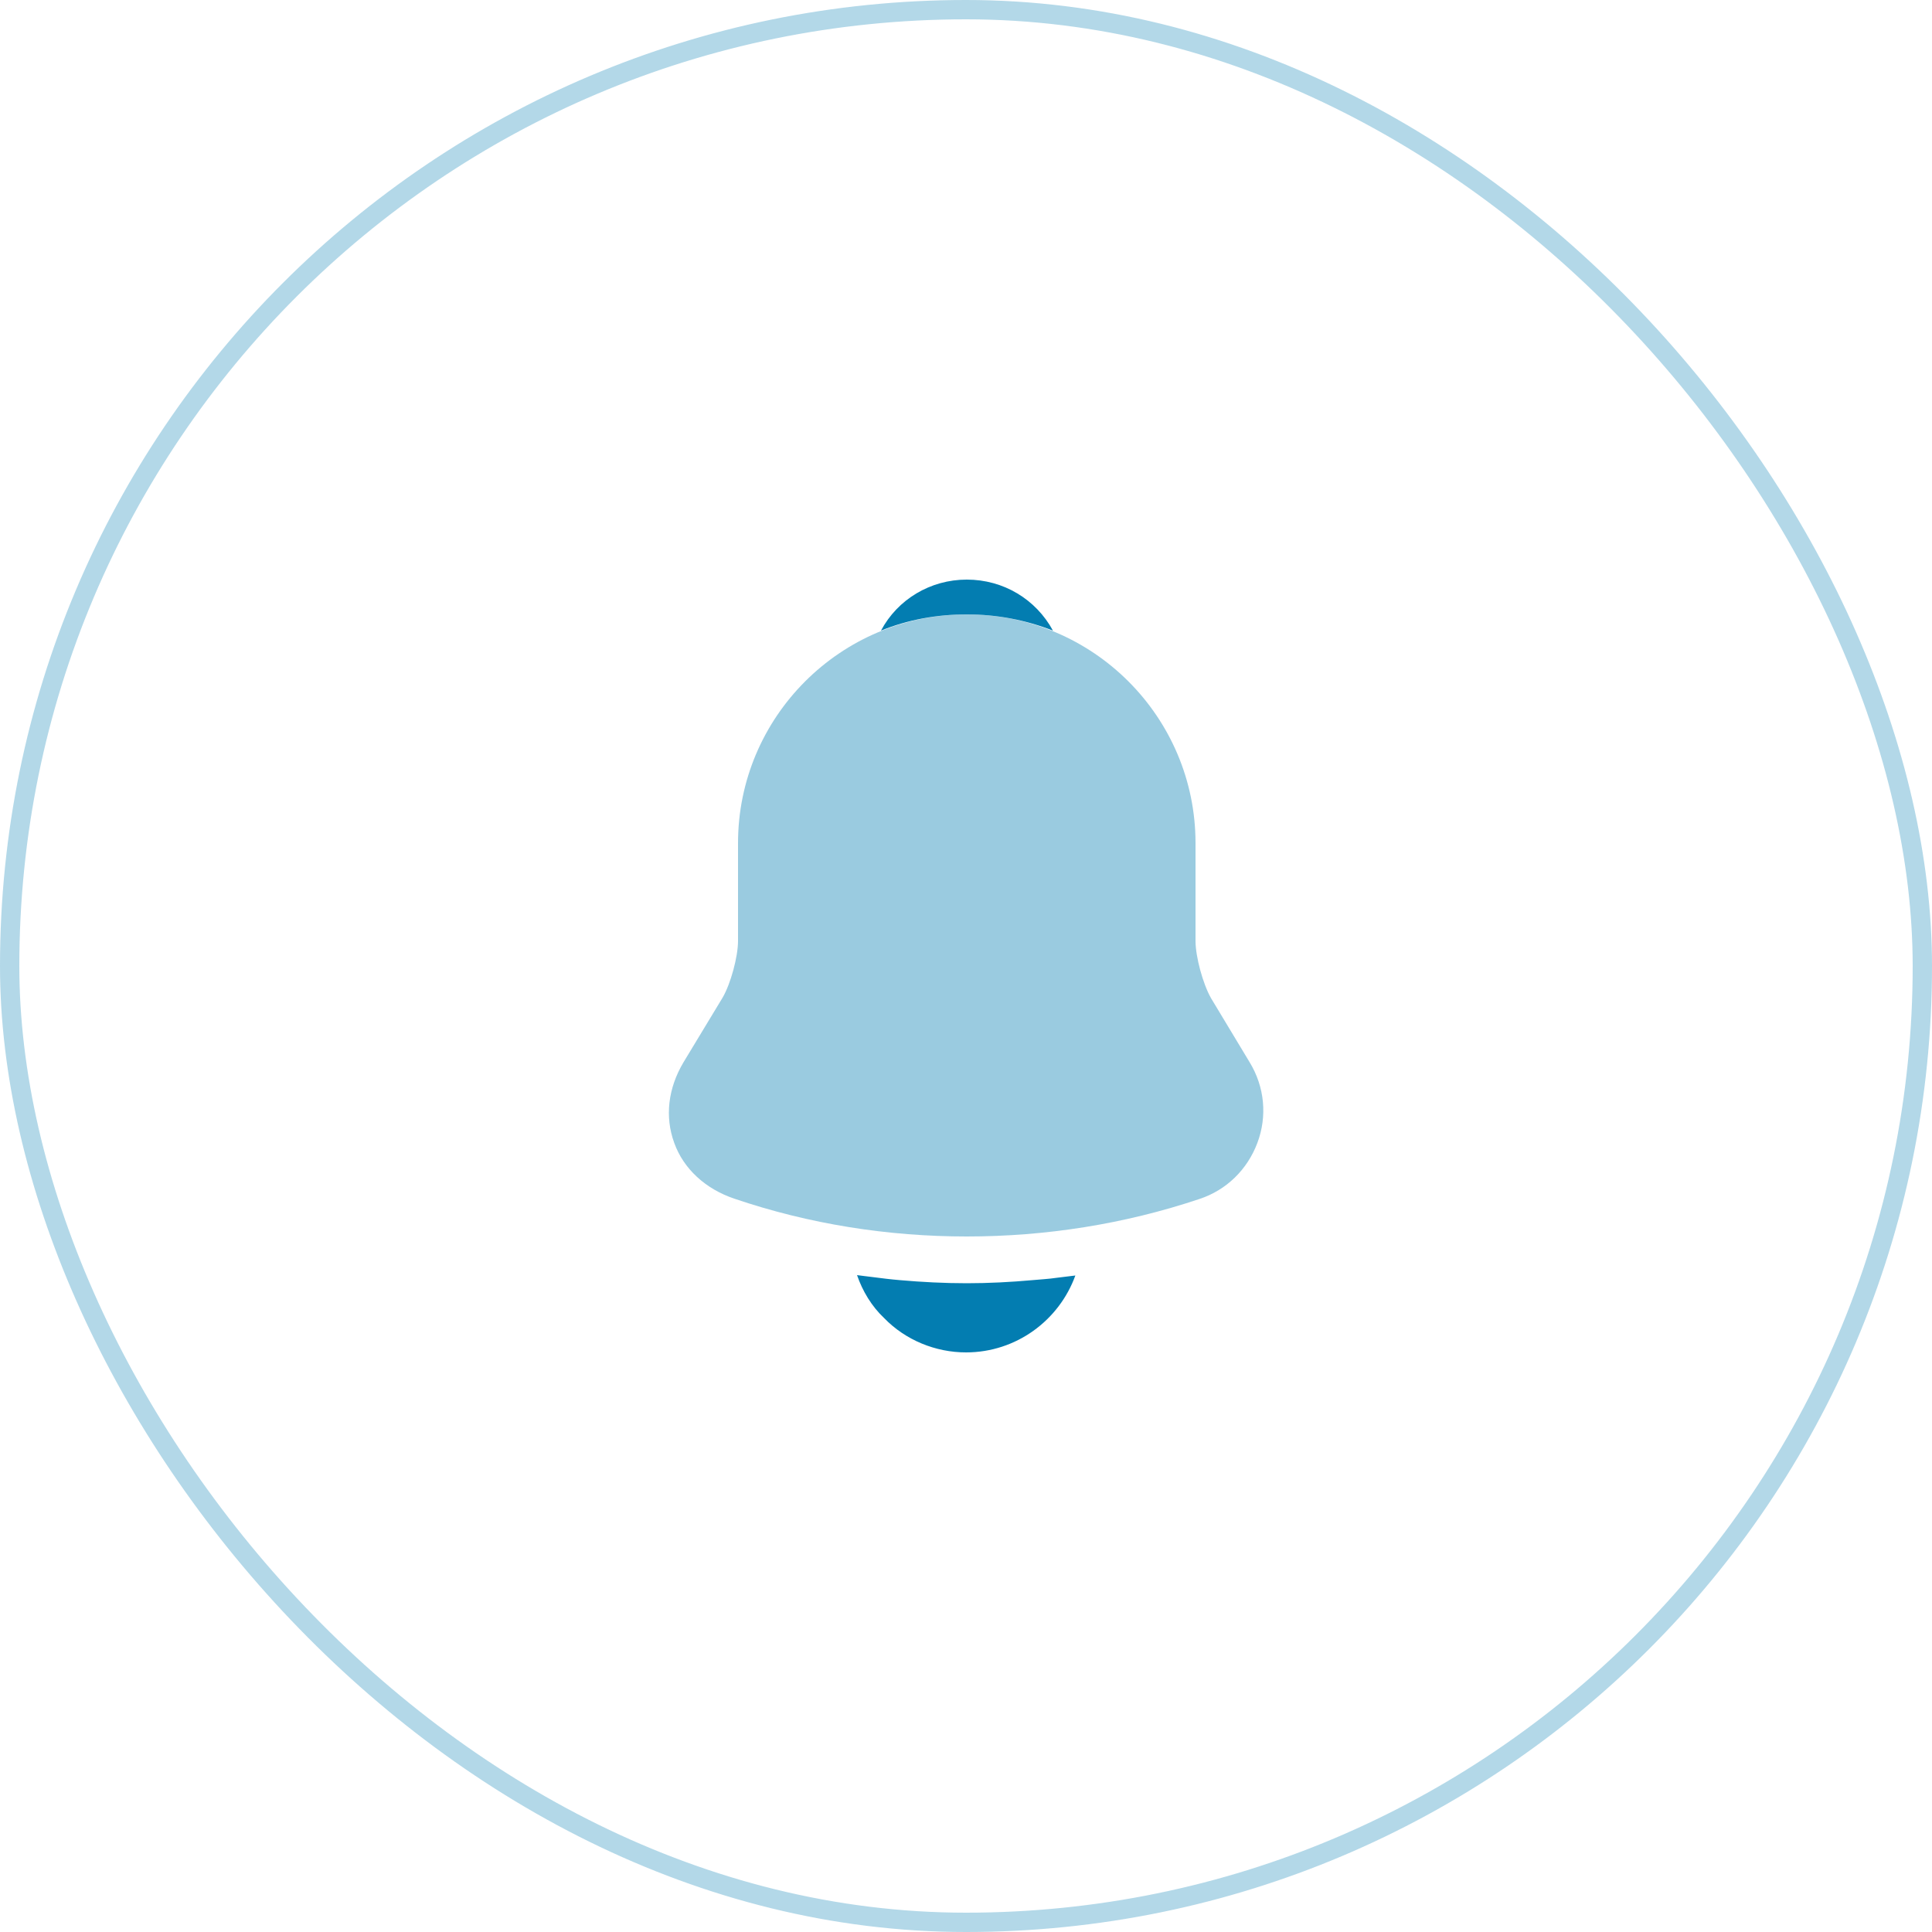<svg width="100" height="100" viewBox="0 0 100 100" fill="none" xmlns="http://www.w3.org/2000/svg">
<rect x="0.5" y="0.5" width="99" height="99" rx="49.5" stroke="#037DB1" stroke-opacity="0.3"/>
<path opacity="0.4" d="M64.68 54.98L62.68 51.66C62.26 50.92 61.88 49.52 61.88 48.7V43.64C61.88 37.12 56.58 31.8 50.04 31.8C43.5 31.8 38.2 37.12 38.2 43.64V48.7C38.2 49.52 37.82 50.92 37.4 51.64L35.38 54.98C34.58 56.32 34.4 57.8 34.9 59.16C35.38 60.5 36.52 61.54 38 62.04C41.88 63.36 45.96 64 50.04 64C54.12 64 58.2 63.36 62.08 62.06C63.48 61.6 64.56 60.54 65.08 59.16C65.6 57.78 65.46 56.26 64.68 54.98Z" fill="#037DB1"/>
<path d="M54.5 32.64C53.12 32.1 51.62 31.8 50.04 31.8C48.48 31.8 46.98 32.08 45.6 32.64C46.46 31.02 48.16 30 50.04 30C51.94 30 53.62 31.02 54.5 32.64Z" fill="#037DB1"/>
<path d="M55.66 66.02C54.82 68.34 52.6 70 50 70C48.42 70 46.86 69.36 45.76 68.22C45.12 67.62 44.64 66.82 44.36 66C44.62 66.04 44.88 66.06 45.16 66.1C45.62 66.16 46.1 66.22 46.58 66.26C47.72 66.36 48.88 66.42 50.04 66.42C51.18 66.42 52.32 66.36 53.44 66.26C53.86 66.22 54.28 66.2 54.68 66.14C55 66.1 55.32 66.06 55.66 66.02Z" fill="#037DB1"/>
</svg>
